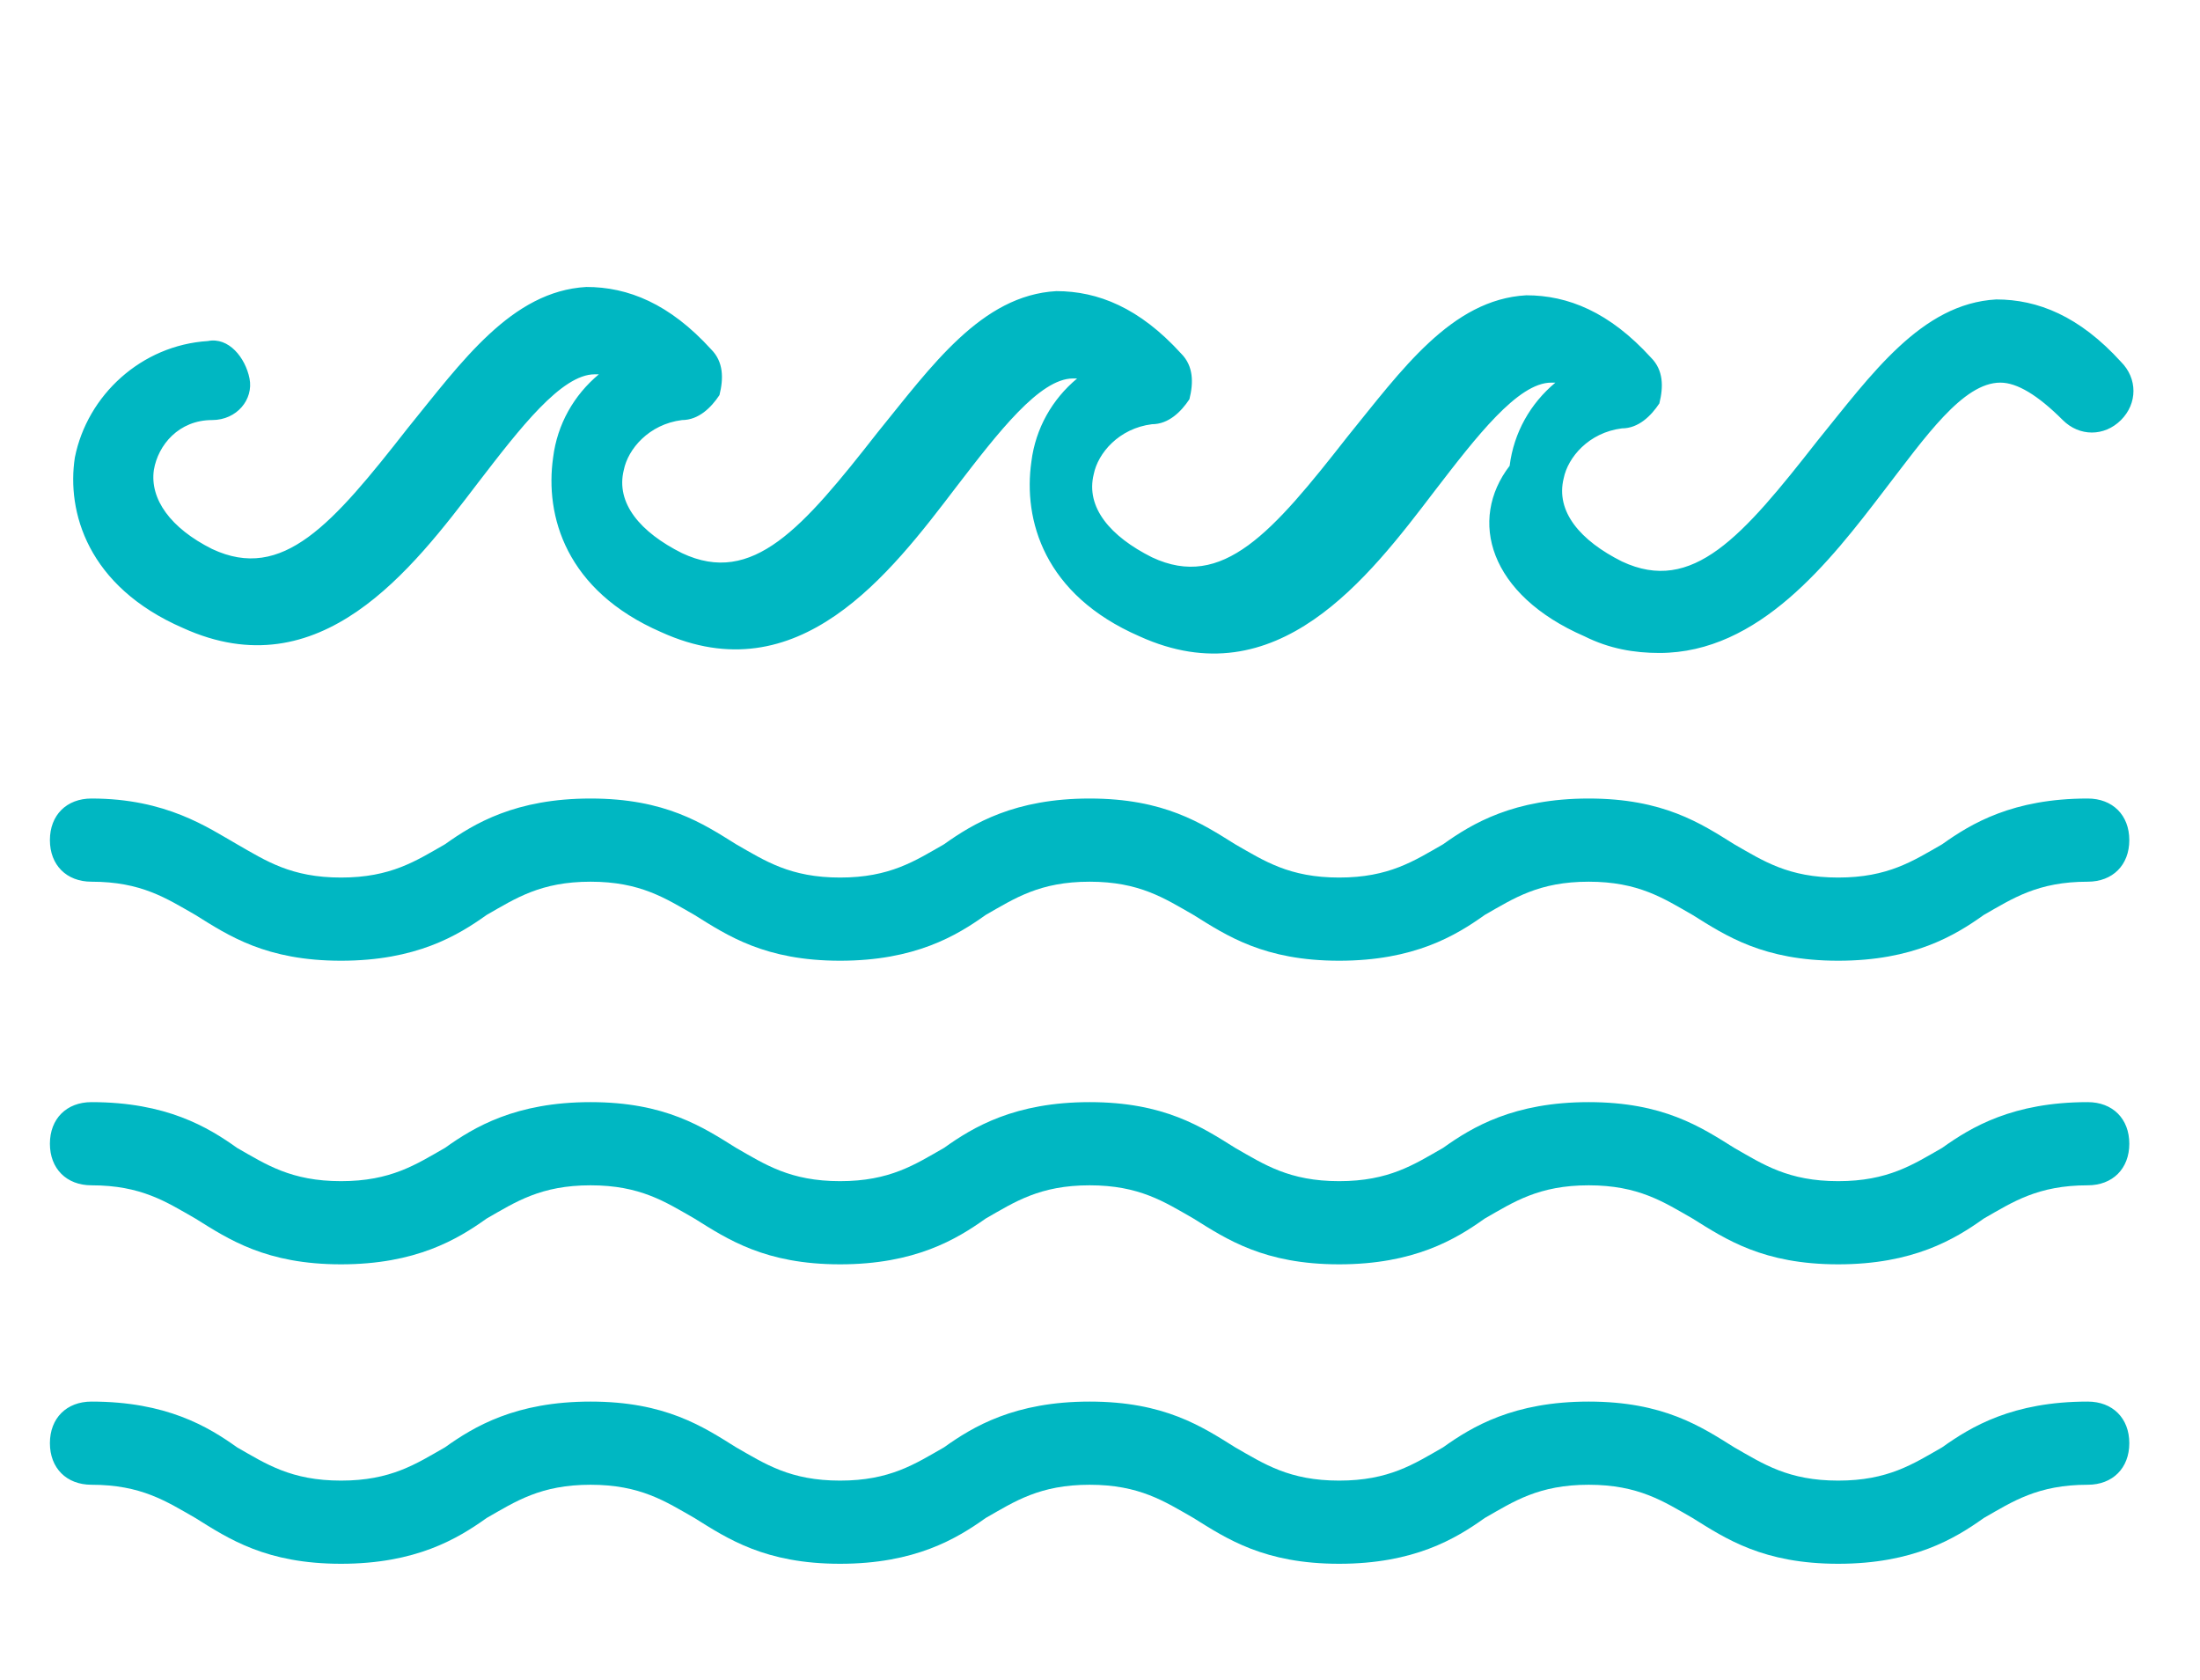 <?xml version="1.0" encoding="utf-8"?>
<!-- Generator: Adobe Illustrator 24.2.3, SVG Export Plug-In . SVG Version: 6.00 Build 0)  -->
<svg version="1.1" id="Layer_1" xmlns="http://www.w3.org/2000/svg" xmlns:xlink="http://www.w3.org/1999/xlink" x="0px" y="0px"
	 viewBox="0 0 52.9 40.4" style="enable-background:new 0 0 52.9 40.4;" xml:space="preserve">
<style type="text/css">
	.st0{fill:#00B7C2;}
</style>
<path class="st0" d="M50.2,33.7c-1.8,0-2.8,0.6-3.5,1.1c-0.7,0.4-1.3,0.8-2.5,0.8s-1.8-0.4-2.5-0.8c-0.8-0.5-1.7-1.1-3.5-1.1
	s-2.8,0.6-3.5,1.1c-0.7,0.4-1.3,0.8-2.5,0.8s-1.8-0.4-2.5-0.8c-0.8-0.5-1.7-1.1-3.5-1.1s-2.8,0.6-3.5,1.1c-0.7,0.4-1.3,0.8-2.5,0.8
	s-1.8-0.4-2.5-0.8c-0.8-0.5-1.7-1.1-3.5-1.1s-2.8,0.6-3.5,1.1c-0.7,0.4-1.3,0.8-2.5,0.8s-1.8-0.4-2.5-0.8C5,34.3,4,33.7,2.2,33.7
	c-0.6,0-1,0.4-1,1s0.4,1,1,1c1.2,0,1.8,0.4,2.5,0.8c0.8,0.5,1.7,1.1,3.5,1.1s2.8-0.6,3.5-1.1c0.7-0.4,1.3-0.8,2.5-0.8
	s1.8,0.4,2.5,0.8c0.8,0.5,1.7,1.1,3.5,1.1s2.8-0.6,3.5-1.1c0.7-0.4,1.3-0.8,2.5-0.8s1.8,0.4,2.5,0.8c0.8,0.5,1.7,1.1,3.5,1.1
	s2.8-0.6,3.5-1.1c0.7-0.4,1.3-0.8,2.5-0.8s1.8,0.4,2.5,0.8c0.8,0.5,1.7,1.1,3.5,1.1s2.8-0.6,3.5-1.1c0.7-0.4,1.3-0.8,2.5-0.8
	c0.6,0,1-0.4,1-1S50.8,33.7,50.2,33.7z"/>
<path class="st0" d="M50.2,26.5c-1.8,0-2.8,0.6-3.5,1.1c-0.7,0.4-1.3,0.8-2.5,0.8s-1.8-0.4-2.5-0.8c-0.8-0.5-1.7-1.1-3.5-1.1
	s-2.8,0.6-3.5,1.1c-0.7,0.4-1.3,0.8-2.5,0.8s-1.8-0.4-2.5-0.8c-0.8-0.5-1.7-1.1-3.5-1.1s-2.8,0.6-3.5,1.1c-0.7,0.4-1.3,0.8-2.5,0.8
	s-1.8-0.4-2.5-0.8c-0.8-0.5-1.7-1.1-3.5-1.1s-2.8,0.6-3.5,1.1C10,28,9.4,28.4,8.2,28.4S6.4,28,5.7,27.6C5,27.1,4,26.5,2.2,26.5
	c-0.6,0-1,0.4-1,1s0.4,1,1,1c1.2,0,1.8,0.4,2.5,0.8c0.8,0.5,1.7,1.1,3.5,1.1s2.8-0.6,3.5-1.1c0.7-0.4,1.3-0.8,2.5-0.8
	s1.8,0.4,2.5,0.8c0.8,0.5,1.7,1.1,3.5,1.1s2.8-0.6,3.5-1.1c0.7-0.4,1.3-0.8,2.5-0.8s1.8,0.4,2.5,0.8c0.8,0.5,1.7,1.1,3.5,1.1
	s2.8-0.6,3.5-1.1c0.7-0.4,1.3-0.8,2.5-0.8s1.8,0.4,2.5,0.8c0.8,0.5,1.7,1.1,3.5,1.1s2.8-0.6,3.5-1.1c0.7-0.4,1.3-0.8,2.5-0.8
	c0.6,0,1-0.4,1-1S50.8,26.5,50.2,26.5z"/>
<path class="st0" d="M50.2,19.2c-1.8,0-2.8,0.6-3.5,1.1c-0.7,0.4-1.3,0.8-2.5,0.8s-1.8-0.4-2.5-0.8c-0.8-0.5-1.7-1.1-3.5-1.1
	s-2.8,0.6-3.5,1.1c-0.7,0.4-1.3,0.8-2.5,0.8s-1.8-0.4-2.5-0.8c-0.8-0.5-1.7-1.1-3.5-1.1s-2.8,0.6-3.5,1.1c-0.7,0.4-1.3,0.8-2.5,0.8
	s-1.8-0.4-2.5-0.8c-0.8-0.5-1.7-1.1-3.5-1.1s-2.8,0.6-3.5,1.1c-0.7,0.4-1.3,0.8-2.5,0.8s-1.8-0.4-2.5-0.8C5,19.9,4,19.2,2.2,19.2
	c-0.6,0-1,0.4-1,1s0.4,1,1,1c1.2,0,1.8,0.4,2.5,0.8c0.8,0.5,1.7,1.1,3.5,1.1s2.8-0.6,3.5-1.1c0.7-0.4,1.3-0.8,2.5-0.8
	s1.8,0.4,2.5,0.8c0.8,0.5,1.7,1.1,3.5,1.1s2.8-0.6,3.5-1.1c0.7-0.4,1.3-0.8,2.5-0.8s1.8,0.4,2.5,0.8c0.8,0.5,1.7,1.1,3.5,1.1
	s2.8-0.6,3.5-1.1c0.7-0.4,1.3-0.8,2.5-0.8s1.8,0.4,2.5,0.8c0.8,0.5,1.7,1.1,3.5,1.1s2.8-0.6,3.5-1.1c0.7-0.4,1.3-0.8,2.5-0.8
	c0.6,0,1-0.4,1-1S50.8,19.2,50.2,19.2z"/>
<path class="st0" d="M38.1,15.3c0.6,0.3,1.2,0.4,1.8,0.4c2.4,0,4.1-2.2,5.4-3.9c1-1.3,1.9-2.6,2.8-2.6c0.4,0,0.9,0.3,1.5,0.9
	c0.4,0.4,1,0.4,1.4,0s0.4-1,0-1.4c-1-1.1-2-1.5-3-1.5c-1.8,0.1-3,1.8-4.3,3.4c-1.8,2.3-3,3.7-4.7,2.9c-1-0.5-1.6-1.2-1.4-2
	c0.1-0.5,0.6-1.1,1.4-1.2c0.4,0,0.7-0.3,0.9-0.6C40,9.3,40,8.9,39.7,8.6c-1-1.1-2-1.5-3-1.5c-1.8,0.1-3,1.8-4.3,3.4
	c-1.8,2.3-3,3.7-4.7,2.9c-1-0.5-1.6-1.2-1.4-2c0.1-0.5,0.6-1.1,1.4-1.2c0.4,0,0.7-0.3,0.9-0.6c0.1-0.4,0.1-0.8-0.2-1.1
	c-1-1.1-2-1.5-3-1.5c-1.8,0.1-3,1.8-4.3,3.4c-1.8,2.3-3,3.7-4.7,2.9c-1-0.5-1.6-1.2-1.4-2c0.1-0.5,0.6-1.1,1.4-1.2
	c0.4,0,0.7-0.3,0.9-0.6c0.1-0.4,0.1-0.8-0.2-1.1c-1-1.1-2-1.5-3-1.5c-1.8,0.1-3,1.8-4.3,3.4c-1.8,2.3-3,3.7-4.7,2.9
	c-1-0.5-1.5-1.2-1.4-1.9c0.1-0.6,0.6-1.2,1.4-1.2c0.6,0,1-0.5,0.9-1s-0.5-1-1-0.9C3.4,8.3,2.1,9.5,1.8,11c-0.2,1.3,0.3,3.1,2.6,4.1
	c3.3,1.5,5.5-1.4,7.1-3.5c1-1.3,2-2.6,2.8-2.6c0,0,0,0,0.1,0c-0.6,0.5-1,1.2-1.1,2c-0.2,1.4,0.3,3.2,2.6,4.2
	c3.3,1.5,5.5-1.4,7.1-3.5c1-1.3,2-2.6,2.8-2.6c0,0,0,0,0.1,0c-0.6,0.5-1,1.2-1.1,2c-0.2,1.4,0.3,3.2,2.6,4.2
	c3.3,1.5,5.5-1.4,7.1-3.5c1-1.3,2-2.6,2.8-2.6c0,0,0,0,0.1,0c-0.6,0.5-1,1.2-1.1,2C35.3,12.5,35.8,14.3,38.1,15.3z"/>
</svg>
